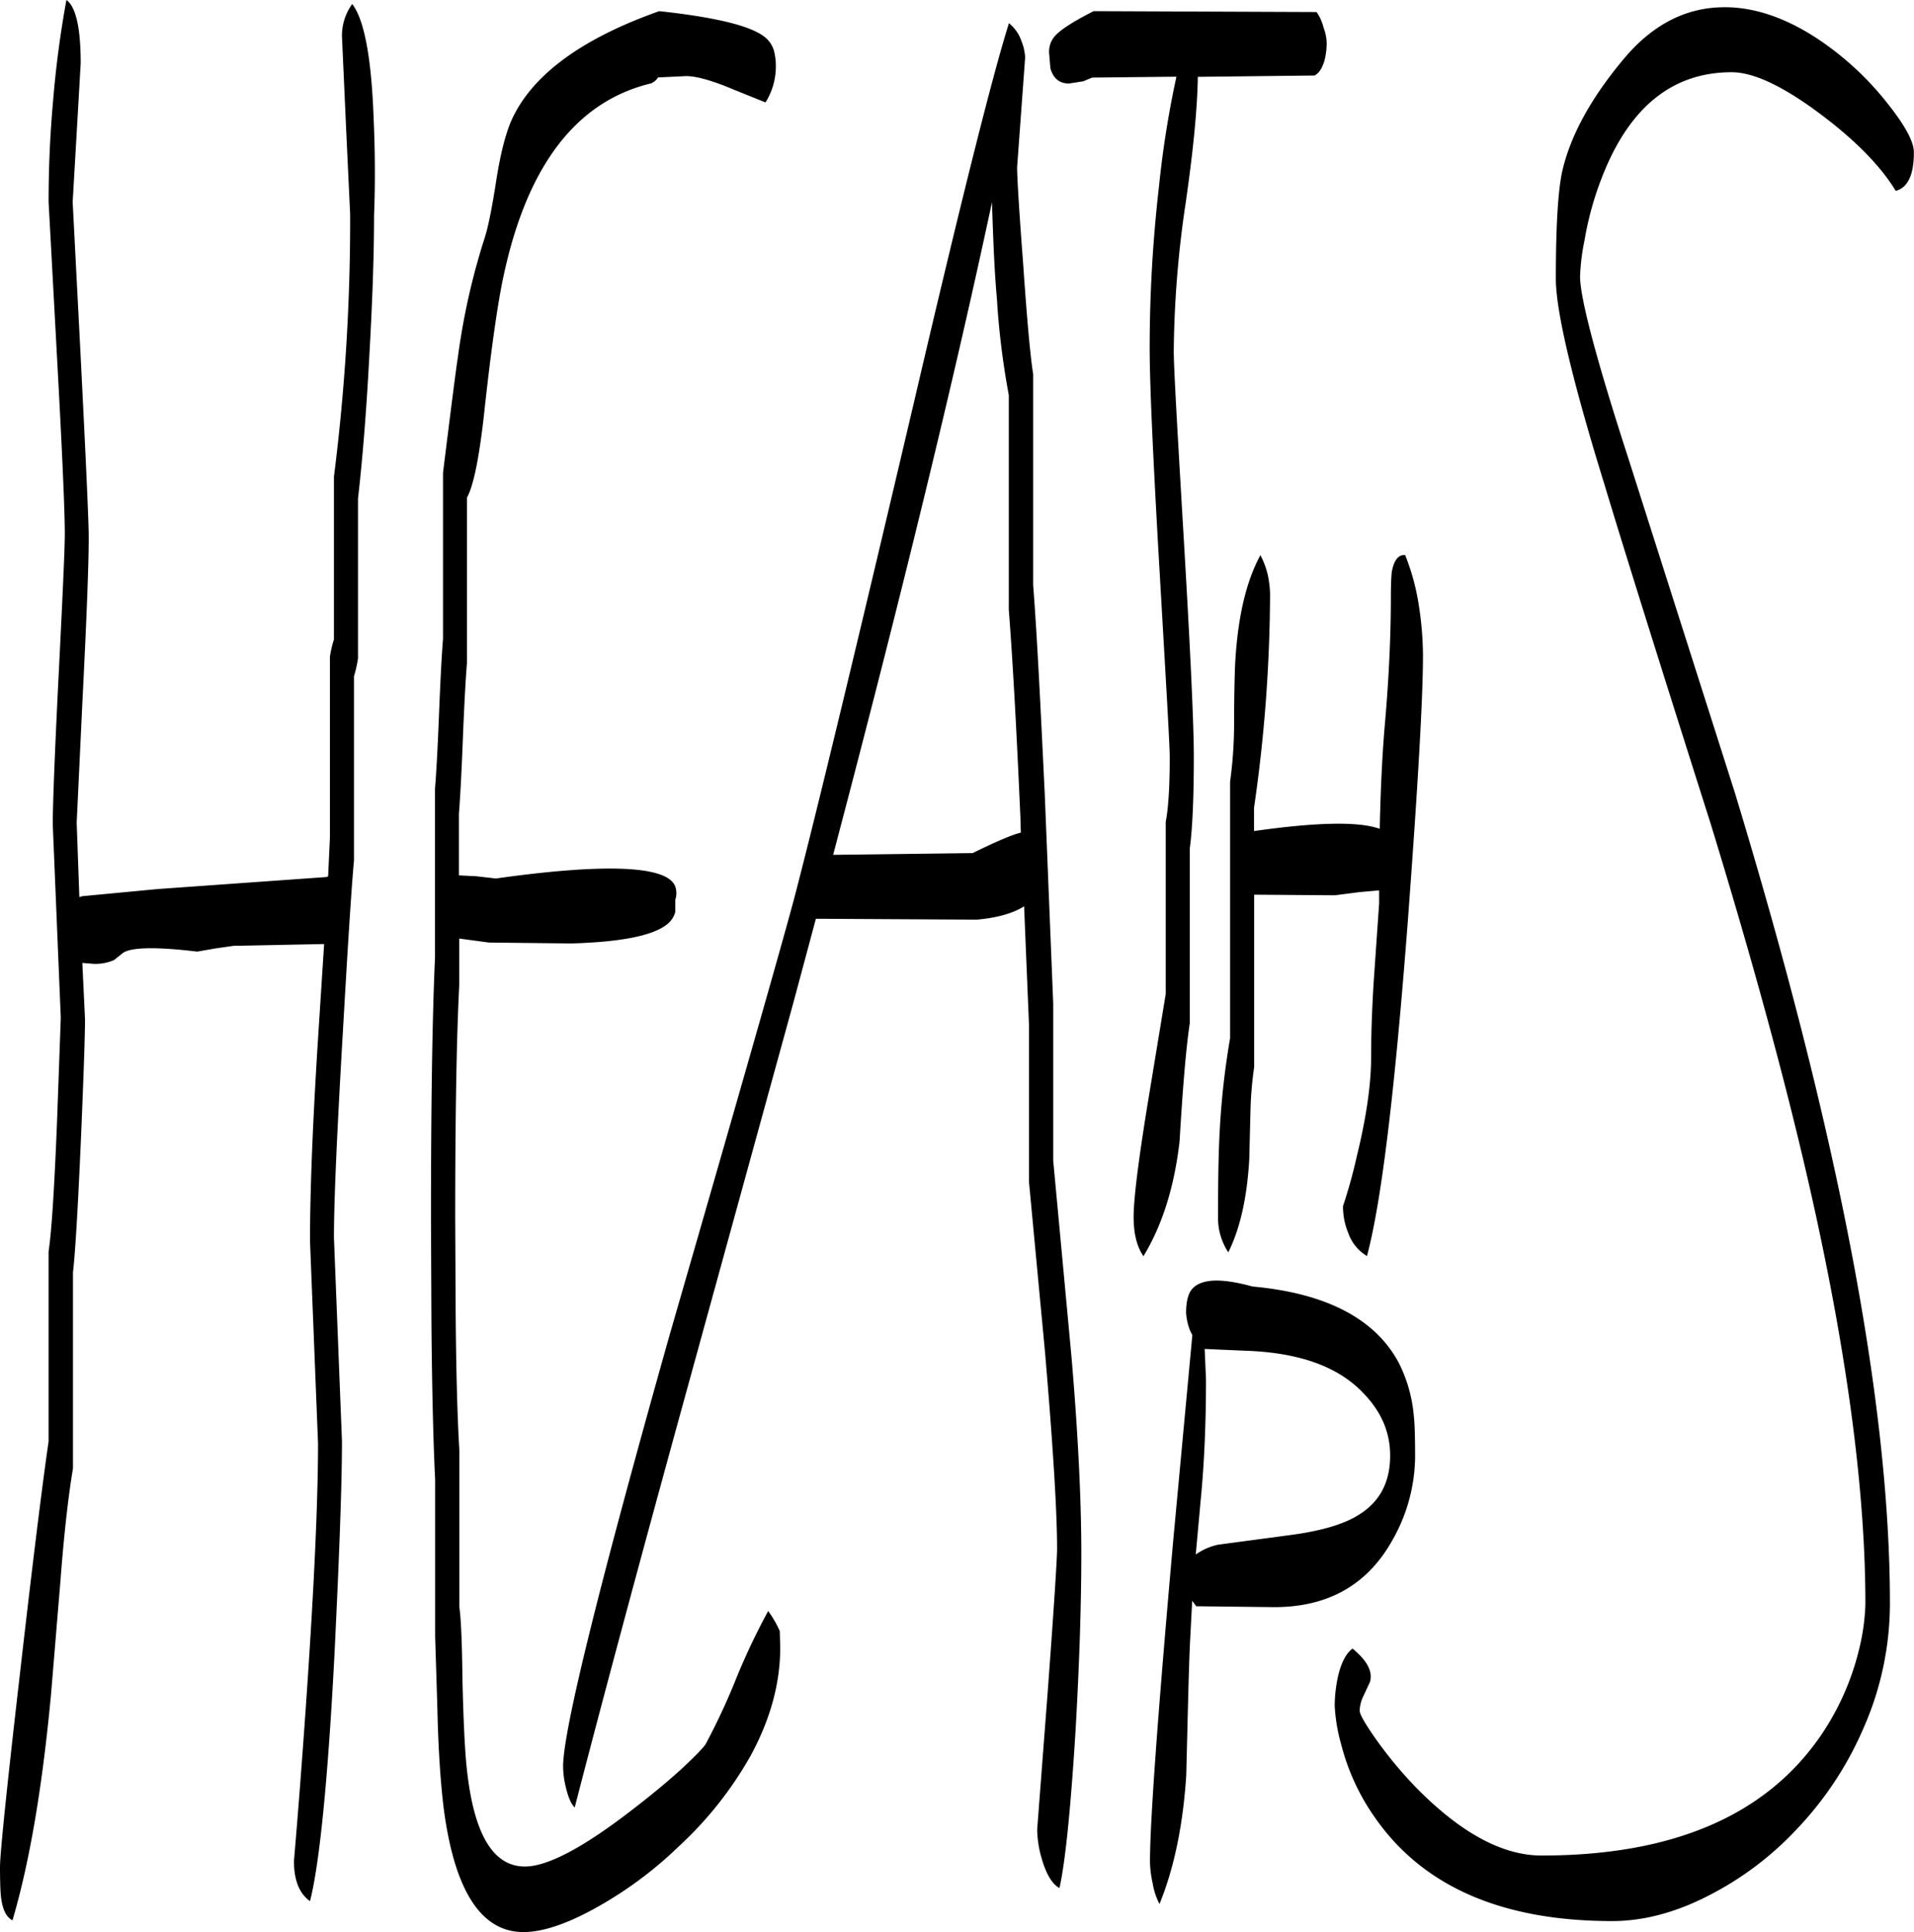 <svg id="Layer_1" data-name="Layer 1" xmlns="http://www.w3.org/2000/svg" viewBox="0 0 515.16 519.96"><defs><style>.cls-1{fill-rule:evenodd;}</style></defs><path class="cls-1" d="M118.56,40.32q4.86,6.3,5.76,30.6c.36,8.28.48,17,.12,26.28,0,10.92-.48,23.88-1.32,38.64-.72,13.44-1.68,25.92-3,37.56v43a33.2,33.2,0,0,1-1.08,4.8v49.56c-.72,7.8-1.68,23.28-3,46.2-1.56,26.76-2.4,45.24-2.4,55.32L115.8,427c0,11.76-.72,30.84-2,57.12-1.8,34.68-4.08,56.88-6.6,66.72q-4.32-3.06-4.32-10.8,1.62-18.9,3.24-42.12c2.16-31.08,3.24-54.6,3.24-70.32l-2.16-54.36c0-13.56.72-31.8,2.16-54.48L111,293.28l-24.36.48-5,.72-4.8.84c-11-1.32-17.76-1.2-20,.36l-2.4,1.92a12.5,12.5,0,0,1-5.64,1l-2.88-.24.72,15.12q0,6.48-1.08,32c-.84,19.08-1.56,31.2-2.16,36.12v52.8C42,442.8,40.92,453,40,465l-2.52,30.36C35.16,520,31.8,540.12,27.12,556c-1.68-.84-2.76-3-3.12-6.6-.12-1.08-.24-3.72-.24-7.8,0-3.24,1.68-20,5.16-50.16q5.22-45.72,7.92-64.32V376c.84-5.64,1.56-17.28,2.28-35.16l1-27.72-2.16-52c0-5,.48-18.24,1.56-39.72s1.68-34.32,1.68-38.52c0-6.36-.72-22.56-2.16-48.72L36.84,93.6c0-8.76.36-17.76,1.2-27.12a273.83,273.83,0,0,1,3.6-27.24c2.52,1.8,3.84,7.44,3.84,17L44.4,75,43.32,93.6l2.16,41.76c1.44,28.44,2.16,44.52,2.16,48.36,0,7.8-.6,22.56-1.68,44L44.4,260.64l.72,20,.84-.24,20.28-1.92,45.48-3.24.36-.24.48-10.32V216a27.6,27.6,0,0,1,1.08-4.68v-43.8A546.73,546.73,0,0,0,118,96.84L116.88,73,115.8,49A14.54,14.54,0,0,1,118.56,40.32Zm173.52,79.32c-.6-6.6-1-15.24-1.32-26Q275.46,165.24,248,269.28l37.56-.48q9.18-4.5,12.6-5.4l.36-.12-.12-4.2c-1-22.68-2-41.28-3.12-55.8V145.56A211.1,211.1,0,0,1,292.08,119.64Zm-60-66.72a16.62,16.62,0,0,1,.48,5,18.1,18.1,0,0,1-2.76,8.88l-8.64-3.48c-5.64-2.4-10-3.6-12.72-3.6l-7.56.36A4.25,4.25,0,0,1,199,61.68q-30.78,7.38-40.08,53.64c-1.32,6.6-3,18.12-4.8,34.68-1.32,12.12-2.88,19.92-4.68,23.16v44.52c-.36,4.44-.72,11-1.08,19.92-.36,9.24-.72,16.08-1.08,20.64V274.8l4.68.24,5.28.6c23-3.24,37.8-3.48,44.4-1q3.42,1.26,4,3.6a5.62,5.62,0,0,1-.12,3.12v3.24a6.26,6.26,0,0,1-2.52,3.6c-3.84,2.88-12.36,4.56-25.56,4.92l-22.08-.24-8-1.08v12.72c-.72,14-1.08,35-1.08,62.88l.12,24.48c.12,16.56.48,29.16,1,37.68v42.12c.48,3.48.72,10.08.84,19.8.24,10.32.6,18,1.08,22.92,1.8,18.12,7,27.12,15.72,27.12,6.12,0,15.84-5.16,29-15.36,4.68-3.6,9.24-7.32,13.44-11.16,3.72-3.48,5.76-5.64,6.24-6.48a176.37,176.37,0,0,0,8.4-18.12,182.42,182.42,0,0,1,8.4-17.64,29.81,29.81,0,0,1,3.12,5.4l.12,4.44c0,9.6-2.64,19.32-8,29.16a99.67,99.67,0,0,1-19.32,24.36,106.22,106.22,0,0,1-22.8,16.8c-7.68,4.2-14,6.24-19,6.24-11.4,0-18.6-11.16-21.48-33.48-.84-7-1.44-15.84-1.68-26.64l-.6-19.44V437.4c-.48-9.48-.84-23.64-1-42.48l-.12-27.36q0-47,1.08-70.56V251.52c.36-4.44.72-11,1.08-20s.72-16,1.08-20.4V166.44c2.28-18.36,3.6-28.68,4-31.08A184.25,184.25,0,0,1,154,103.92c1.08-3.12,2.16-8.52,3.36-16.32q1.62-10.26,4-15.84c5.4-12.12,18.6-22,39.84-29.52q21.6,2.34,27.72,6.48A7.36,7.36,0,0,1,232.08,52.92Zm66.6-2.64a13.49,13.49,0,0,1,1,4.44l-1.08,14.76-1.08,14.76c0,2.52.48,10.92,1.56,25.08,1.08,15.72,2,25.92,2.76,30.6v56.76c1.08,14,2,32.88,3.12,56.28l2.28,56.4V351.6l4.92,52.8c1.8,21.12,2.64,38.76,2.64,52.8,0,13.2-.48,29.16-1.56,47.88-1.32,21.24-2.76,35.28-4.32,42.24-2-1.08-3.6-3.84-4.8-8a29.44,29.44,0,0,1-1.2-7.8L305.64,496c1.8-24.12,2.64-37.44,2.64-40,0-9.84-1.08-27.48-3.24-52.8l-4.32-45.84V315.12l-1.32-32c-3,1.92-7.32,3.12-12.72,3.6l-43.32-.24-6.12,22.8-29.88,108.6q-17.82,64.8-28.92,107.76c-1.08-1.08-1.8-3-2.4-5.52a24.06,24.06,0,0,1-.72-5.52q0-14.4,28.68-116.16,30.42-105.3,34-119.28,8.64-33.3,31.92-132.36Q288.6,66.84,295.32,45.48A10.46,10.46,0,0,1,298.68,50.28Zm105.6,369.84c.24,2,.36,5.76.36,11.28a46.06,46.06,0,0,1-6.12,22.32c-6.72,12-17.28,18-31.8,18l-21-.24L344.64,470l-.6,11.52c-.36,8-.6,19.92-1,35.4-.84,13.32-3.24,25-7.2,34.68A18.69,18.69,0,0,1,334,546a28.81,28.81,0,0,1-.72-5.76q0-16,6.24-86.28l5.16-55.44-.6-1.2a16.05,16.05,0,0,1-1.08-4.8c0-3.12.6-5.28,1.68-6.48,2.52-2.76,7.92-2.88,16.2-.6,19.8,1.8,33,8.64,39.36,20.52A39.1,39.1,0,0,1,404.28,420.12Zm-45.36-17.4L348,402.24l.36,8.28c0,11.88-.48,22.68-1.44,32.52l-1.32,14.52a16.41,16.41,0,0,1,6-2.64l18.84-2.52c8.52-1.08,14.76-2.88,18.84-5.4,5.76-3.48,8.64-8.76,8.64-16.08,0-6.12-2.28-11.64-7-16.56C384.12,407,373.44,403.2,358.92,402.72ZM365,194a27.29,27.29,0,0,1,.6,5.16,407.49,407.49,0,0,1-4.32,57.48v6.24c16.92-2.4,28.2-2.64,33.84-.6q.36-16.74,1.44-28.8c1.08-12.48,1.56-23.76,1.56-33.84,0-3.24.12-5.4.24-6.48.6-3.24,1.8-4.68,3.6-4.56a61,61,0,0,1,3.72,13.8,90,90,0,0,1,1.08,13.2q0,16.92-4.08,71.52c-3.48,45.48-7.08,75.6-11,90.12a11.71,11.71,0,0,1-5-6.12,18.53,18.53,0,0,1-1.44-7.32,138.05,138.05,0,0,0,3.72-13.44c2.52-10.32,3.84-19.2,3.84-26.64,0-6.12.24-13.08.72-20.64l1.44-20.76v-3.48l-5.4.48-6.48.84L361.32,280V326.4a97.28,97.28,0,0,0-1,12.12L360,351.24c-.6,10.44-2.52,18.72-5.64,25a16.87,16.87,0,0,1-2.76-9.72c0-9.36.12-17.16.48-23.52a211.41,211.41,0,0,1,2.76-24.36v-69a116.4,116.4,0,0,0,1.08-15.12c0-7,.12-12.24.24-15.72C356.76,206,359,196,363,188.64A22,22,0,0,1,365,194ZM380,46.68a12,12,0,0,1,.84,4.32,19,19,0,0,1-.6,4.56c-.6,2-1.44,3.36-2.64,4l-31.44.36c-.12,8.28-1.2,19.56-3.24,33.72a284.09,284.09,0,0,0-3.24,40.08c0,4.56,1,21.72,2.76,51.6s2.64,49.08,2.64,57.48c0,11-.36,19.32-1.08,24.72v47c-1.08,7.2-1.92,17.88-2.76,31.92-1.44,12.36-4.68,22.56-9.72,30.84-1.8-2.64-2.64-6.12-2.64-10.56,0-4.68,1.2-14.64,3.72-30.12l4.92-29.88V260.4c.72-3.72,1.08-9.6,1.08-17.4,0-3.24-1-20.16-2.76-50.52s-2.64-50.16-2.64-59.4a379.73,379.73,0,0,1,2.52-43.8,264.35,264.35,0,0,1,4.68-29.4l-22.68.24-2.4,1-3.84.6c-2.52,0-4.2-1.32-5-4.08l-.36-4.32a6.4,6.4,0,0,1,1.32-4.08c1.56-1.92,5.16-4.2,10.68-7l60,.24A12.23,12.23,0,0,1,380,46.68ZM534,90.6C530,84,523.2,77,513.6,69.84q-14.94-11.16-23.76-11.16c-15.48,0-26.88,8.88-34.2,26.52a85.37,85.37,0,0,0-5.4,18.72,57.22,57.22,0,0,0-1.2,9.72c0,5.76,4.32,22.2,13.08,49.2l28.56,89.64q41.76,137.34,41.76,218.16a83.26,83.26,0,0,1-7.2,33.84,92.18,92.18,0,0,1-18,27.12,85.58,85.58,0,0,1-24.12,18c-8.76,4.44-17.28,6.6-25.44,6.6q-44.46,0-63.84-27.84a59.75,59.75,0,0,1-9.12-19.8A46.15,46.15,0,0,1,383,498.24a38.28,38.28,0,0,1,.72-7.08c.84-4.2,2.28-7,4.08-8.28q5.94,4.86,4.68,9l-1.68,3.6a9.86,9.86,0,0,0-1.08,4.08c0,1,1.44,3.48,4.2,7.44a111.74,111.74,0,0,0,10.92,13.2q18,18.36,33.84,18.36,53.1,0,75.24-32.4A70.67,70.67,0,0,0,524.16,483a57.86,57.86,0,0,0,1.68-12.12q0-42.84-13-103.08-9.72-45.18-28.68-107-20.88-65.7-28.56-91.2c-8.76-28.32-13.08-46.8-13.08-55.32,0-14.4.6-24.12,1.8-29.28,2.28-9.6,7.8-19.56,16.56-30,7.56-9,16.32-13.56,26.16-13.8,8-.24,16.44,2.4,25.2,8a81,81,0,0,1,19.08,17.28q7.56,9.36,7.56,13.68C538.92,86.28,537.24,89.76,534,90.6Z" transform="translate(-23.76 -39.24)"/></svg>